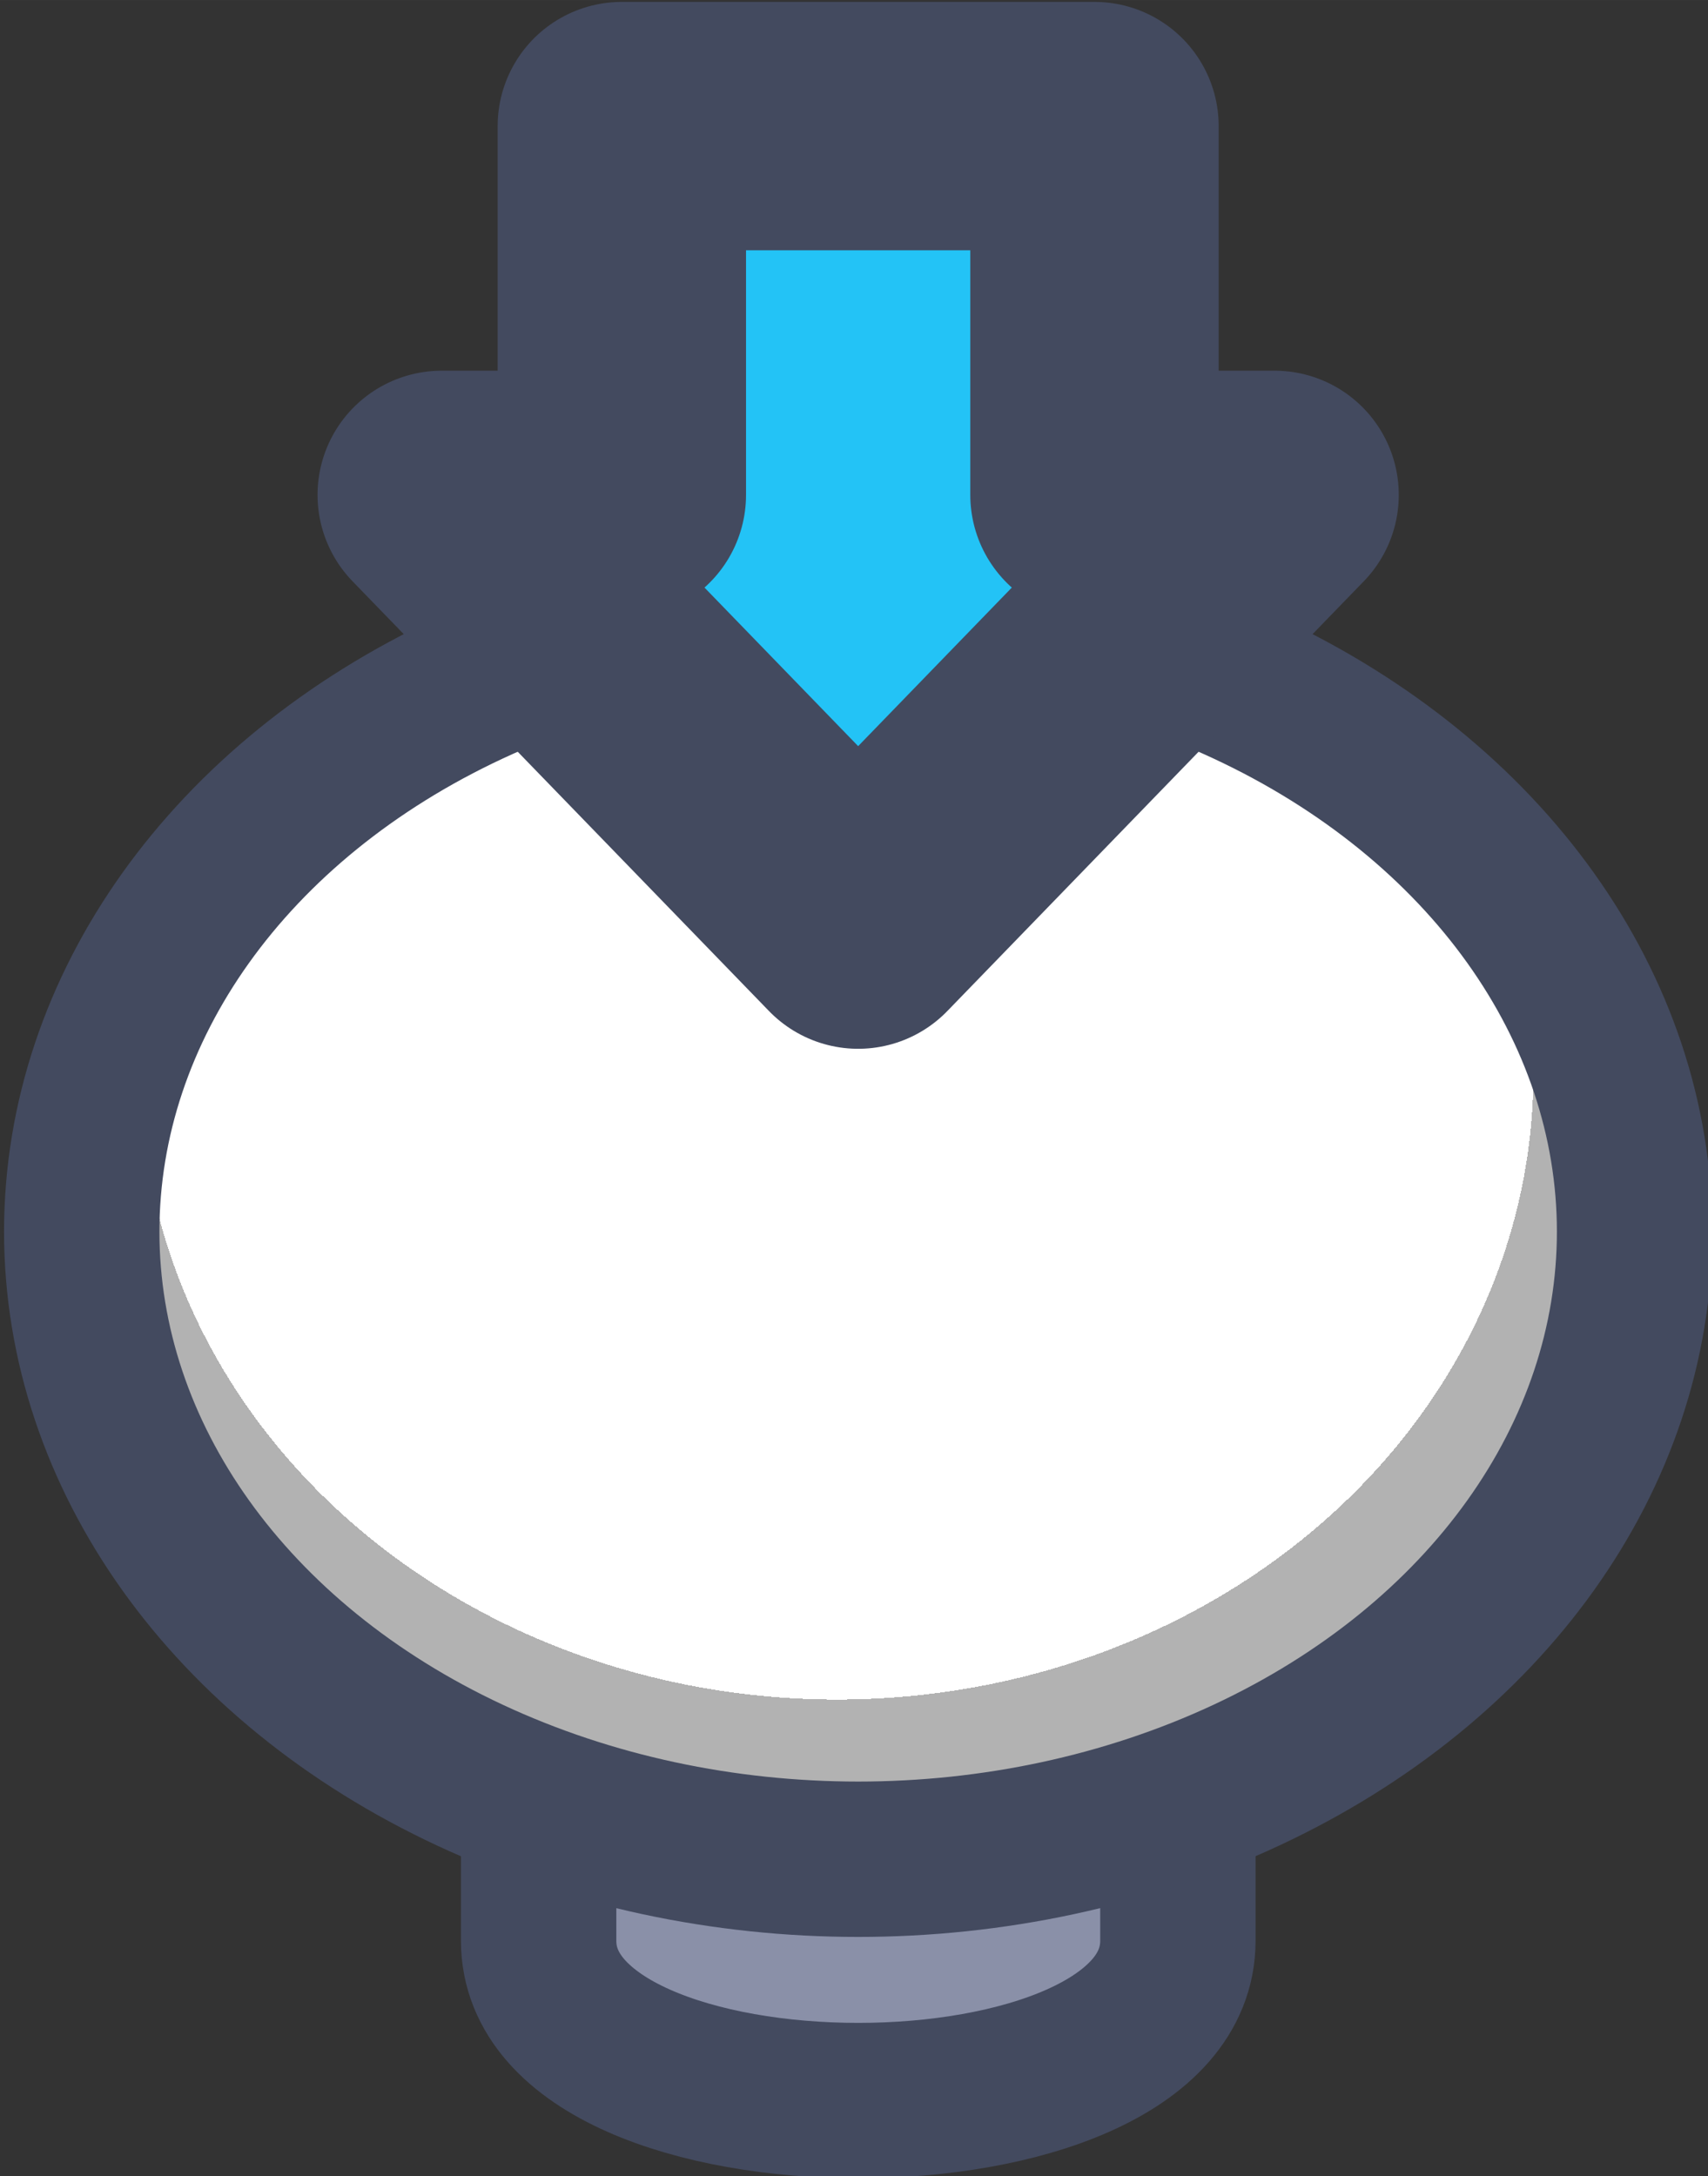 <?xml version="1.0" encoding="UTF-8" standalone="no"?>
<!-- Created with Inkscape (http://www.inkscape.org/) -->

<svg
   width="33"
   height="42.045"
   viewBox="0 0 8.731 11.124"
   version="1.1"
   id="svg1"
   xml:space="preserve"
   xmlns:xlink="http://www.w3.org/1999/xlink"
   xmlns="http://www.w3.org/2000/svg"
   xmlns:svg="http://www.w3.org/2000/svg"><rect x="0" y="0" width="8.731" height="11.124" fill="#333333" stroke="none"/><defs
     id="defs1"><linearGradient
       id="linearGradient1"><stop
         style="stop-color:#434a5f;stop-opacity:1;"
         offset="1"
         id="stop111" /><stop
         style="stop-color:#434a5f;stop-opacity:1;"
         offset="1"
         id="stop112" /></linearGradient><linearGradient
       id="linearGradient301"><stop
         style="stop-color:#ffffff;stop-opacity:1;"
         offset="0.688"
         id="stop300" /><stop
         style="stop-color:#b2b2b2;stop-opacity:1;"
         offset="0.688"
         id="stop301" /></linearGradient><radialGradient
       xlink:href="#linearGradient301"
       id="radialGradient23"
       gradientUnits="userSpaceOnUse"
       gradientTransform="matrix(1.306,0,0,1.174,-108.885,-22.506)"
       cx="387.766"
       cy="184.437"
       fx="387.766"
       fy="184.437"
       r="3.798" /><linearGradient
       xlink:href="#linearGradient1"
       id="linearGradient476"
       x1="395.696"
       y1="197.817"
       x2="399.583"
       y2="197.817"
       gradientUnits="userSpaceOnUse" /><linearGradient
       xlink:href="#linearGradient1"
       id="linearGradient477"
       x1="393.462"
       y1="194.798"
       x2="401.817"
       y2="194.798"
       gradientUnits="userSpaceOnUse" /><linearGradient
       xlink:href="#linearGradient1"
       id="linearGradient478"
       x1="394.995"
       y1="191.343"
       x2="400.284"
       y2="191.343"
       gradientUnits="userSpaceOnUse" /></defs><g
     id="layer6"
     style="display:inline"
     transform="translate(-173.434,-52.772)"><g
       id="g23"
       transform="matrix(1.045,0,0,1.045,-237.712,-144.496)"
       style="display:inline;stroke-width:1;stroke-dasharray:none;paint-order:fill markers stroke"><path
         id="path23"
         style="fill:#8a90a8;fill-opacity:1;stroke:url(#linearGradient476);stroke-width:0.76;stroke-linecap:round;stroke-linejoin:round;stroke-miterlimit:0;stroke-dasharray:none"
         d="m 396.076,196.585 h 3.127 c 0,0 0,1.293 0,1.682 0,1.042 -3.127,1.042 -3.127,0 0,-0.575 0,-1.682 0,-1.682 z" /><ellipse
         style="fill:url(#radialGradient23);stroke:url(#linearGradient477);stroke-width:0.76;stroke-linecap:round;stroke-linejoin:round;stroke-miterlimit:0;stroke-dasharray:none;stroke-opacity:1;paint-order:normal"
         id="ellipse23"
         cx="397.639"
         cy="194.798"
         rx="3.798"
         ry="3.07" /><path
         id="path41"
         style="fill:#23c3f6;stroke:url(#linearGradient478);stroke-width:1.215;stroke-linecap:round;stroke-linejoin:round;stroke-miterlimit:0;stroke-dasharray:none;stroke-opacity:1;paint-order:stroke fill markers"
         d="m 397.639,193.296 2.037,-2.102 h -0.881 v -1.804 h -2.312 v 1.804 h -0.881 z" /></g></g></svg>
